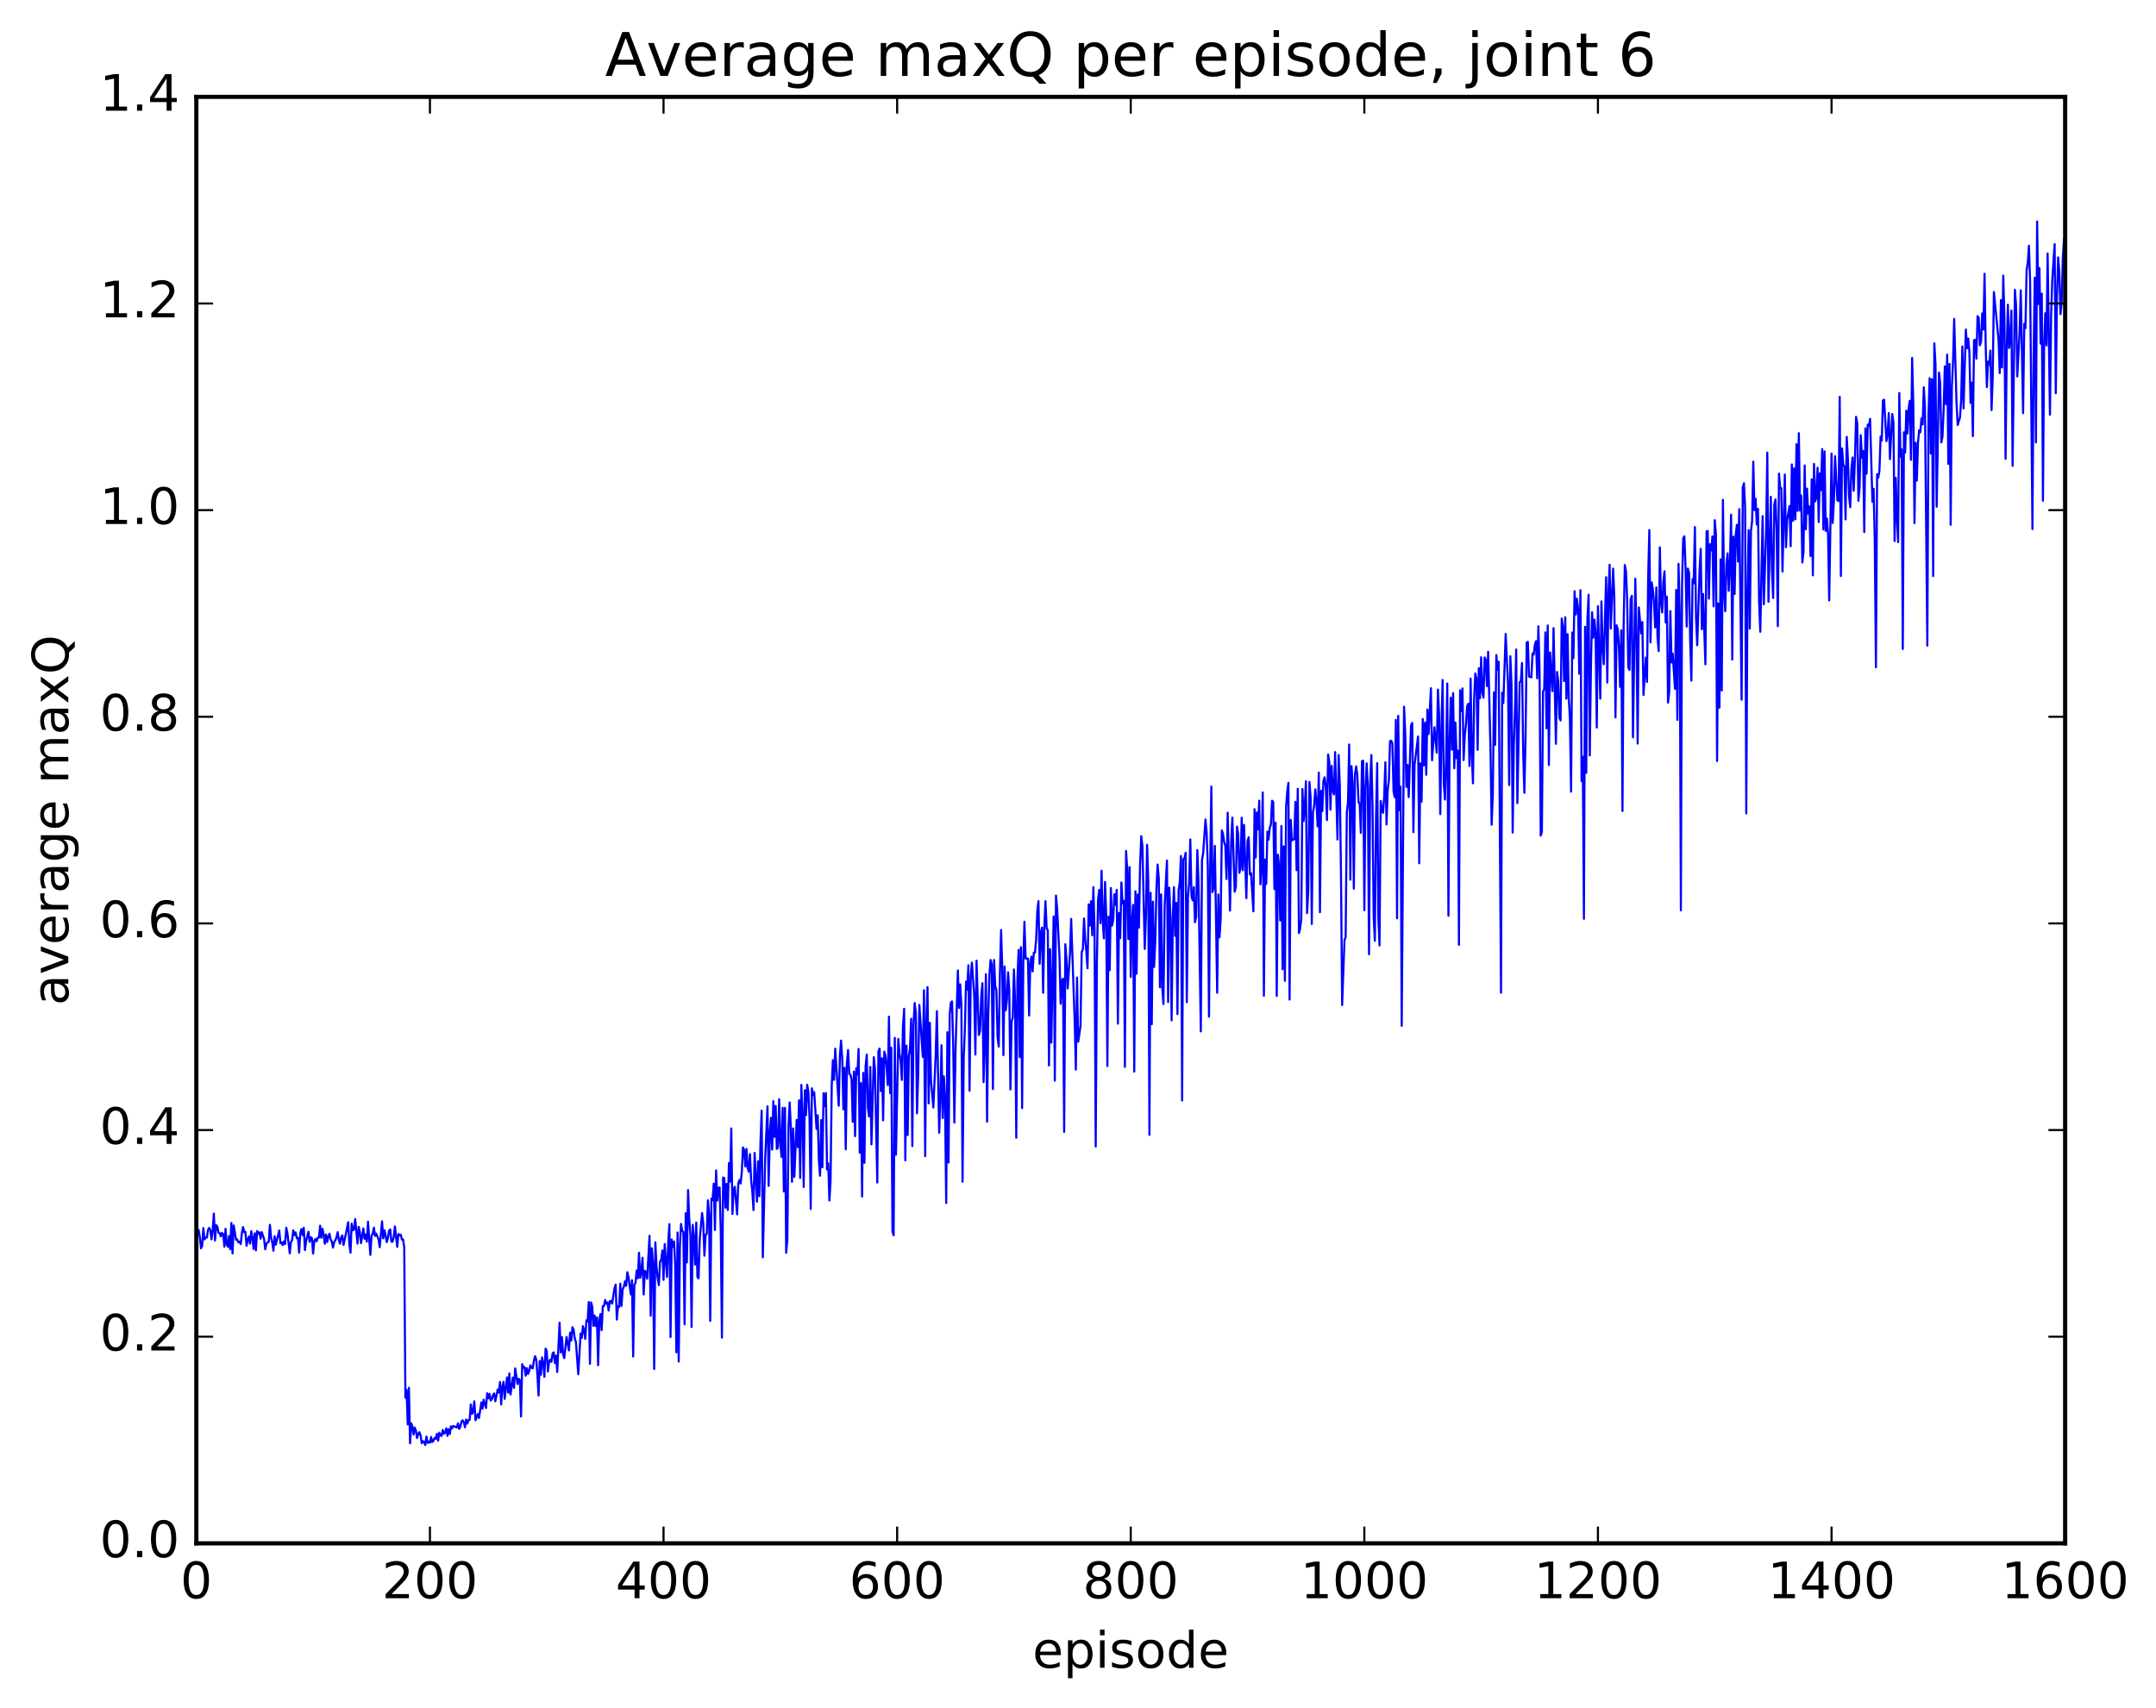 <?xml version="1.0" encoding="utf-8" standalone="no"?>
<!DOCTYPE svg PUBLIC "-//W3C//DTD SVG 1.1//EN"
  "http://www.w3.org/Graphics/SVG/1.1/DTD/svg11.dtd">
<!-- Created with matplotlib (http://matplotlib.org/) -->
<svg height="408pt" version="1.1" viewBox="0 0 515 408" width="515pt" xmlns="http://www.w3.org/2000/svg" xmlns:xlink="http://www.w3.org/1999/xlink">
 <defs>
  <style type="text/css">
*{stroke-linecap:butt;stroke-linejoin:round;stroke-miterlimit:100000;}
  </style>
 </defs>
 <g id="figure_1">
  <g id="patch_1">
   <path d="M 0 408.169 
L 515.768 408.169 
L 515.768 0 
L 0 0 
z
" style="fill:#ffffff;"/>
  </g>
  <g id="axes_1">
   <g id="patch_2">
    <path d="M 46.898 368.742 
L 493.298 368.742 
L 493.298 23.142 
L 46.898 23.142 
z
" style="fill:#ffffff;"/>
   </g>
   <g id="line2d_1">
    <path clip-path="url(#p1461a1db2e)" d="M 46.898 299.966 
L 47.176 293.7 
L 47.456 293.914 
L 47.734 295.558 
L 48.014 298.26 
L 48.292 297.722 
L 48.572 293.425 
L 48.85 296.13 
L 49.13 295.706 
L 49.408 295.691 
L 49.688 293.881 
L 49.967 293.367 
L 50.245 293.981 
L 50.525 296.107 
L 50.803 293.822 
L 51.083 289.95 
L 51.361 296.381 
L 51.641 292.71 
L 51.919 293.084 
L 52.199 294.534 
L 52.477 294.652 
L 52.757 295.397 
L 53.035 294.567 
L 53.315 294.889 
L 53.593 297.857 
L 53.873 293.581 
L 54.151 297.275 
L 54.431 297.895 
L 54.709 295.322 
L 54.989 298.469 
L 55.267 292.192 
L 55.547 299.483 
L 55.825 292.786 
L 56.383 296.195 
L 56.663 296.167 
L 56.941 296.831 
L 57.221 296.647 
L 57.499 297.225 
L 57.779 294.616 
L 58.057 293.179 
L 58.337 294.386 
L 58.615 294.304 
L 58.895 297.627 
L 59.173 296.205 
L 59.453 295.448 
L 59.731 297.15 
L 60.011 294.16 
L 60.289 295.662 
L 60.569 298.409 
L 60.847 294.684 
L 61.127 298.726 
L 61.406 294.122 
L 61.684 294.753 
L 61.964 294.436 
L 62.242 295.951 
L 62.522 294.376 
L 63.08 296.02 
L 63.358 298.482 
L 63.638 297.184 
L 63.916 296.824 
L 64.195 296.745 
L 64.475 292.638 
L 64.754 295.713 
L 65.032 296.825 
L 65.311 298.815 
L 65.591 295.386 
L 65.87 297.394 
L 66.707 293.992 
L 66.986 297.037 
L 67.264 296.843 
L 67.543 297.497 
L 67.823 296.596 
L 68.102 297.254 
L 68.38 293.336 
L 68.659 294.684 
L 69.218 299.448 
L 69.496 296.755 
L 69.775 296.33 
L 70.055 293.938 
L 70.334 295.091 
L 70.612 294.448 
L 70.891 295.861 
L 71.171 295.757 
L 71.45 299.287 
L 71.728 294.608 
L 72.007 293.647 
L 72.287 295.11 
L 72.566 293.346 
L 72.844 298.668 
L 73.124 296.497 
L 73.681 294.29 
L 73.96 296.721 
L 74.24 295.606 
L 74.519 295.868 
L 74.797 299.498 
L 75.076 296.535 
L 75.356 296.015 
L 75.635 296.603 
L 75.913 295.708 
L 76.192 295.654 
L 76.472 292.851 
L 76.751 295.741 
L 77.029 293.585 
L 77.308 294.98 
L 77.588 297.171 
L 77.867 294.964 
L 78.145 296.746 
L 78.424 295.421 
L 78.704 294.771 
L 78.983 296.185 
L 79.261 296.597 
L 79.54 298.088 
L 79.82 296.779 
L 80.099 296.346 
L 80.377 295.66 
L 80.656 294.394 
L 80.936 296.211 
L 81.215 297.156 
L 81.493 295.605 
L 81.772 295.175 
L 82.052 297.448 
L 82.609 294.862 
L 83.168 292.023 
L 83.447 297.263 
L 83.725 299.282 
L 84.004 292.359 
L 84.284 293.953 
L 84.562 293.763 
L 84.841 291.243 
L 85.4 297.123 
L 85.678 293.124 
L 85.957 294.406 
L 86.237 297.016 
L 86.794 293.507 
L 87.073 295.977 
L 87.353 294.952 
L 87.632 296.653 
L 87.91 291.901 
L 88.469 299.826 
L 88.748 295.216 
L 89.026 294.8 
L 89.305 293.324 
L 89.585 295.3 
L 89.864 294.749 
L 90.421 296.071 
L 90.701 297.988 
L 91.258 291.803 
L 91.537 295.87 
L 91.817 293.93 
L 92.096 295.086 
L 92.374 296.77 
L 92.653 295.859 
L 92.933 294.062 
L 93.212 293.753 
L 93.49 296.654 
L 93.769 296.661 
L 94.049 295.592 
L 94.328 293.025 
L 94.885 297.905 
L 95.165 294.837 
L 95.444 295.168 
L 95.722 295.001 
L 96.001 296.149 
L 96.281 296.136 
L 96.559 298.044 
L 96.838 333.97 
L 97.118 332.092 
L 97.397 340.344 
L 97.675 331.573 
L 97.954 344.849 
L 98.234 340.085 
L 98.513 340.844 
L 98.791 342.745 
L 99.07 341.082 
L 99.35 341.805 
L 99.629 343.582 
L 99.907 342.565 
L 100.186 342.178 
L 100.466 342.969 
L 100.745 344.836 
L 101.023 344.341 
L 101.302 344.482 
L 101.582 345.261 
L 101.861 343.235 
L 102.139 344.749 
L 102.418 344.399 
L 102.698 344.705 
L 102.977 343.334 
L 103.255 344.533 
L 103.534 344.255 
L 103.814 343.551 
L 104.093 343.766 
L 104.371 342.589 
L 104.65 344.221 
L 104.93 342.314 
L 105.209 342.971 
L 105.487 343.083 
L 105.766 341.649 
L 106.046 342.533 
L 106.325 342.334 
L 106.603 341.265 
L 106.882 343.072 
L 107.162 341.474 
L 107.441 342.625 
L 107.719 340.791 
L 107.999 341.24 
L 108.278 340.702 
L 109.115 341.056 
L 109.394 340.065 
L 109.672 341.399 
L 109.951 340.912 
L 110.231 339.652 
L 110.51 339.351 
L 110.788 339.793 
L 111.067 341.003 
L 111.347 339.168 
L 111.626 340.146 
L 111.904 339.319 
L 112.183 339.236 
L 112.463 335.546 
L 112.742 337.809 
L 113.02 337.266 
L 113.299 334.822 
L 113.579 339.336 
L 114.136 337.832 
L 114.415 338.8 
L 114.974 335.096 
L 115.252 336.568 
L 115.531 334.417 
L 116.09 336.407 
L 116.368 332.874 
L 116.647 334.077 
L 116.927 333.035 
L 117.206 334.616 
L 117.484 334.336 
L 117.763 333.316 
L 118.043 332.928 
L 118.322 334.799 
L 118.879 332.004 
L 119.159 332.706 
L 119.438 330.184 
L 119.716 335.555 
L 119.996 331.329 
L 120.275 330.149 
L 120.553 334.247 
L 121.112 329.09 
L 121.391 332.743 
L 121.669 328.14 
L 121.948 333.186 
L 122.507 329.154 
L 122.785 331.614 
L 123.064 326.939 
L 123.623 330.679 
L 123.901 329.43 
L 124.18 329.765 
L 124.46 338.436 
L 124.739 325.941 
L 125.017 326.792 
L 125.296 326.636 
L 125.576 328.7 
L 125.855 326.891 
L 126.133 328.275 
L 126.412 327.56 
L 126.692 326.201 
L 126.971 326.768 
L 127.249 326.957 
L 127.528 325.095 
L 127.808 324.038 
L 128.087 324.809 
L 128.365 328.34 
L 128.644 333.438 
L 128.923 325.177 
L 129.202 328.484 
L 129.482 324.33 
L 129.761 325.65 
L 130.04 328.952 
L 130.319 322.219 
L 130.597 322.794 
L 130.876 327.681 
L 131.155 325.43 
L 131.435 324.824 
L 131.714 325.394 
L 131.993 323.348 
L 132.272 323.112 
L 132.55 325.665 
L 132.829 323.906 
L 133.108 327.797 
L 133.667 316.021 
L 133.946 323.099 
L 134.225 319.477 
L 134.504 323.647 
L 134.782 324.493 
L 135.34 319.422 
L 135.899 322.667 
L 136.178 318.408 
L 136.457 320.29 
L 136.736 317.098 
L 137.014 317.676 
L 137.293 319.823 
L 137.572 320.64 
L 138.131 328.342 
L 138.689 318.61 
L 138.968 319.677 
L 139.246 316.841 
L 139.525 317.962 
L 139.804 319.903 
L 140.083 315.46 
L 140.363 315.743 
L 140.642 311.104 
L 140.921 325.85 
L 141.2 311.203 
L 141.478 312.267 
L 141.757 316.801 
L 142.036 314.312 
L 142.315 316.83 
L 142.595 314.769 
L 142.874 326.171 
L 143.153 315.339 
L 143.431 313.971 
L 143.71 317.806 
L 143.989 312.089 
L 144.268 312.054 
L 144.548 310.599 
L 144.827 311.494 
L 145.106 311.204 
L 145.385 313.133 
L 145.663 310.875 
L 145.942 310.824 
L 146.221 311.478 
L 146.78 307.819 
L 147.059 306.915 
L 147.338 315.283 
L 147.617 312.086 
L 147.895 312.269 
L 148.174 306.705 
L 148.453 312.027 
L 148.732 308.072 
L 149.012 307.453 
L 149.291 306.136 
L 149.57 307.217 
L 149.849 303.962 
L 150.127 305.152 
L 150.685 309.276 
L 150.964 305.872 
L 151.244 324.119 
L 151.523 306.984 
L 151.802 306.484 
L 152.081 303.571 
L 152.359 305.416 
L 152.638 299.32 
L 152.917 305.287 
L 153.196 303.892 
L 153.476 300.495 
L 153.755 309.276 
L 154.034 303.631 
L 154.312 303.947 
L 154.591 305.509 
L 155.149 295.263 
L 155.429 314.362 
L 155.708 298.244 
L 155.987 301.788 
L 156.266 327.091 
L 156.544 296.815 
L 156.823 302.641 
L 157.102 305.412 
L 157.381 307.046 
L 157.661 301.438 
L 157.94 301.076 
L 158.219 298.783 
L 158.498 305.795 
L 158.776 297.24 
L 159.334 305.095 
L 159.613 296.889 
L 159.893 292.482 
L 160.172 319.45 
L 160.451 296.147 
L 160.73 297.928 
L 161.008 296.63 
L 161.287 302.372 
L 161.566 323.113 
L 161.845 294.479 
L 162.125 325.312 
L 162.404 297.543 
L 162.683 292.424 
L 162.962 294.107 
L 163.24 294.394 
L 163.519 316.398 
L 163.798 289.862 
L 164.077 301.629 
L 164.357 284.325 
L 164.636 291.192 
L 164.915 294.97 
L 165.194 317.063 
L 165.472 292.646 
L 165.751 295.691 
L 166.03 302.136 
L 166.31 292.094 
L 166.589 305.096 
L 166.868 305.43 
L 167.147 296.06 
L 167.704 289.823 
L 167.983 292.229 
L 168.262 300.035 
L 168.542 295.093 
L 168.821 294.776 
L 169.1 286.786 
L 169.379 290.131 
L 169.657 315.601 
L 169.936 286.394 
L 170.215 286.744 
L 170.494 282.799 
L 170.774 293.867 
L 171.053 279.64 
L 171.332 286.859 
L 171.611 283.846 
L 171.889 283.7 
L 172.168 293.967 
L 172.447 319.606 
L 172.726 281.33 
L 173.006 281.456 
L 173.285 288.551 
L 173.564 282.865 
L 173.843 289.109 
L 174.121 277.872 
L 174.4 282.33 
L 174.679 269.626 
L 174.958 290.032 
L 175.238 284.278 
L 175.517 283.563 
L 176.075 290.155 
L 176.353 282.724 
L 176.632 281.937 
L 176.911 282.775 
L 177.19 280.051 
L 177.47 274.149 
L 177.749 274.75 
L 178.028 278.687 
L 178.306 274.497 
L 178.585 279.056 
L 178.864 279.927 
L 179.143 275.745 
L 179.423 282.029 
L 179.702 284.537 
L 179.981 289.109 
L 180.26 275.475 
L 180.817 287.109 
L 181.096 277.459 
L 181.375 285.796 
L 181.655 272.85 
L 181.934 265.354 
L 182.213 300.408 
L 182.77 276.929 
L 183.328 264.33 
L 183.607 283.344 
L 183.887 270.575 
L 184.166 267.071 
L 184.445 274.651 
L 184.724 263.102 
L 185.002 271.638 
L 185.281 264.228 
L 185.56 274.507 
L 185.839 274.195 
L 186.119 262.634 
L 186.398 272.923 
L 186.677 276.405 
L 186.956 264.681 
L 187.234 284.672 
L 187.513 264.691 
L 187.792 299.309 
L 188.071 296.236 
L 188.351 269.021 
L 188.63 263.407 
L 188.909 269.485 
L 189.188 282.366 
L 189.466 269.628 
L 189.745 281.187 
L 190.304 267.584 
L 190.583 274.102 
L 190.862 262.892 
L 191.141 281.45 
L 191.419 259.208 
L 191.698 266.088 
L 191.977 283.585 
L 192.256 260.473 
L 192.536 266.438 
L 192.815 259.181 
L 193.094 260.798 
L 193.373 267.181 
L 193.651 288.855 
L 193.93 260.021 
L 194.209 261.643 
L 194.488 260.936 
L 195.047 269.721 
L 195.326 266.468 
L 195.605 277.245 
L 195.883 280.907 
L 196.162 267.617 
L 196.441 278.909 
L 196.72 261.197 
L 197 264.286 
L 197.279 261.138 
L 197.558 279.421 
L 197.837 277.947 
L 198.115 286.835 
L 198.394 282.179 
L 198.673 259.394 
L 198.952 253.3 
L 199.232 257.996 
L 199.511 250.561 
L 200.347 264.195 
L 200.626 252.266 
L 200.905 248.609 
L 201.185 252.989 
L 201.464 265.054 
L 201.743 255.111 
L 202.022 274.588 
L 202.3 254.052 
L 202.579 250.864 
L 202.858 256.62 
L 203.137 256.77 
L 203.417 257.936 
L 203.696 268.036 
L 203.975 256.029 
L 204.254 271.461 
L 204.532 255.226 
L 204.811 256.739 
L 205.09 250.625 
L 205.369 275.44 
L 205.649 258.791 
L 205.928 285.877 
L 206.207 256.346 
L 206.486 277.822 
L 206.764 254.663 
L 207.043 251.961 
L 207.322 264.751 
L 207.601 266.776 
L 207.881 254.916 
L 208.16 273.415 
L 208.718 252.598 
L 208.996 255.3 
L 209.554 282.535 
L 209.833 251.172 
L 210.113 250.524 
L 210.392 260.671 
L 210.671 252.85 
L 210.95 267.675 
L 211.228 251.262 
L 211.507 252.176 
L 211.786 255.072 
L 212.065 259.232 
L 212.345 242.914 
L 212.624 261.159 
L 212.903 250.313 
L 213.181 294.227 
L 213.46 295.147 
L 213.739 247.977 
L 214.018 275.913 
L 214.577 248.236 
L 214.856 251.718 
L 215.135 253.434 
L 215.413 258.014 
L 215.692 245.288 
L 215.971 241.021 
L 216.25 277.226 
L 216.53 249.826 
L 216.809 271.19 
L 217.088 252.272 
L 217.367 250.577 
L 217.645 243.407 
L 217.924 273.828 
L 218.203 244.949 
L 218.482 239.652 
L 218.762 241.9 
L 219.041 266.011 
L 219.32 256.898 
L 219.599 240.115 
L 220.435 252.54 
L 220.714 236.604 
L 220.994 276.243 
L 221.273 243.983 
L 221.552 235.84 
L 221.831 263.613 
L 222.109 244.376 
L 222.388 258.344 
L 222.946 264.604 
L 223.505 252.198 
L 223.784 241.604 
L 224.341 270.645 
L 224.62 262.287 
L 224.899 249.744 
L 225.179 267.115 
L 225.458 257.174 
L 225.737 262.924 
L 226.016 287.419 
L 226.294 246.625 
L 226.573 277.767 
L 226.852 242.349 
L 227.131 239.536 
L 227.411 239.266 
L 227.69 249.824 
L 227.969 268.212 
L 228.248 250.925 
L 228.805 231.861 
L 229.084 240.831 
L 229.363 235.195 
L 229.643 240.195 
L 229.922 282.341 
L 230.201 252.846 
L 230.48 245.846 
L 230.758 234.528 
L 231.037 236.46 
L 231.316 230.618 
L 231.595 260.597 
L 231.875 233.614 
L 232.154 229.996 
L 232.712 237.847 
L 232.99 251.952 
L 233.269 229.523 
L 233.827 247.287 
L 234.107 246.299 
L 234.386 237.979 
L 234.665 234.913 
L 234.944 258.55 
L 235.222 249.019 
L 235.501 232.771 
L 235.78 267.987 
L 236.06 242.608 
L 236.339 232.96 
L 236.618 229.358 
L 236.897 230.441 
L 237.175 260.196 
L 237.454 229.368 
L 237.733 235.636 
L 238.012 236.501 
L 238.292 247.864 
L 238.571 250.053 
L 238.85 232.592 
L 239.129 222.217 
L 239.407 231.341 
L 239.686 252.101 
L 239.965 230.92 
L 240.244 241.411 
L 240.524 238.866 
L 240.803 232.315 
L 241.082 236.564 
L 241.361 260.298 
L 241.639 244.088 
L 241.918 243.101 
L 242.197 231.63 
L 242.476 239.29 
L 242.756 271.827 
L 243.035 233.869 
L 243.314 226.947 
L 243.593 252.577 
L 243.871 226.314 
L 244.15 264.744 
L 244.429 229.904 
L 244.708 220.213 
L 244.988 229.024 
L 245.546 229.023 
L 245.825 242.633 
L 246.103 229.867 
L 246.382 228.585 
L 246.661 232.087 
L 246.94 227.624 
L 247.22 227.627 
L 247.499 224.53 
L 247.778 217.614 
L 248.056 215.29 
L 248.335 230.275 
L 248.614 222.944 
L 248.893 221.639 
L 249.173 237.187 
L 249.452 221.635 
L 249.731 215.315 
L 250.01 221.791 
L 250.288 222.317 
L 250.567 254.563 
L 250.846 226.782 
L 251.125 249.119 
L 251.684 218.959 
L 251.963 258.19 
L 252.242 213.978 
L 252.52 217.117 
L 253.078 228.589 
L 253.357 239.826 
L 253.637 234.279 
L 253.916 233.841 
L 254.195 270.445 
L 254.474 225.592 
L 254.752 229.224 
L 255.031 236.164 
L 255.589 227.736 
L 255.869 219.55 
L 256.705 244.01 
L 256.985 255.533 
L 257.264 233.562 
L 257.543 248.906 
L 258.101 245.152 
L 258.38 227.465 
L 258.659 226.872 
L 258.938 219.45 
L 259.216 224.472 
L 259.495 227.325 
L 259.774 231.348 
L 260.053 216.072 
L 260.332 221.124 
L 260.611 215.325 
L 260.89 223.464 
L 261.17 211.964 
L 261.449 222.264 
L 261.728 273.934 
L 262.007 230.082 
L 262.286 215.075 
L 262.565 212.631 
L 262.844 220.59 
L 263.123 208.024 
L 263.401 219.763 
L 263.68 224.193 
L 263.959 210.715 
L 264.238 218.679 
L 264.517 254.707 
L 264.796 219.023 
L 265.075 231.8 
L 265.354 212.165 
L 265.634 221.157 
L 265.913 219.752 
L 266.192 213.636 
L 266.471 216.176 
L 266.75 212.612 
L 267.029 244.581 
L 267.308 218.126 
L 267.587 224.156 
L 267.865 210.854 
L 268.144 215.85 
L 268.423 215.231 
L 268.702 254.907 
L 268.981 203.326 
L 269.26 207.783 
L 269.539 224.35 
L 269.818 207.172 
L 270.098 233.43 
L 270.377 220.265 
L 270.656 216.194 
L 270.935 256.024 
L 271.214 212.965 
L 271.493 232.645 
L 271.772 213.723 
L 272.05 221.651 
L 272.329 206.698 
L 272.608 199.792 
L 272.887 202.132 
L 273.445 226.73 
L 273.724 219.014 
L 274.003 201.836 
L 274.283 210.42 
L 274.562 271.15 
L 274.841 213.302 
L 275.12 244.719 
L 275.399 215.443 
L 275.678 231.037 
L 275.957 224.891 
L 276.236 212.328 
L 276.514 206.556 
L 276.793 209.851 
L 277.072 235.886 
L 277.351 213.683 
L 277.63 236.124 
L 277.909 239.901 
L 278.188 216.685 
L 278.747 205.613 
L 279.026 239.419 
L 279.305 212.08 
L 279.584 219.65 
L 279.863 243.787 
L 280.142 219.17 
L 280.421 211.977 
L 280.7 223.594 
L 280.978 215.704 
L 281.257 242.284 
L 281.536 212.777 
L 281.815 210.731 
L 282.094 204.519 
L 282.373 262.937 
L 282.652 205.254 
L 282.932 205.148 
L 283.211 203.746 
L 283.49 239.439 
L 283.769 214.134 
L 284.048 211.069 
L 284.327 200.562 
L 284.606 214.113 
L 284.885 215.119 
L 285.163 211.94 
L 285.442 220.35 
L 285.721 219.019 
L 286 203.118 
L 286.279 210.586 
L 286.837 246.428 
L 287.116 205.509 
L 287.396 203.908 
L 287.954 195.789 
L 288.233 199.038 
L 288.512 207.175 
L 288.791 242.908 
L 289.07 207.677 
L 289.349 187.95 
L 289.627 213.139 
L 289.906 212.071 
L 290.185 202.112 
L 290.743 237.192 
L 291.022 213.715 
L 291.301 223.949 
L 291.58 219.536 
L 291.86 198.412 
L 292.139 199.237 
L 292.418 201.283 
L 292.697 202.085 
L 292.976 210.022 
L 293.255 194.17 
L 293.812 217.564 
L 294.091 201.332 
L 294.37 195.329 
L 294.928 213.056 
L 295.207 211.829 
L 295.486 197.491 
L 295.765 199.339 
L 296.045 208.562 
L 296.324 207.47 
L 296.603 195.383 
L 296.882 207.94 
L 297.161 197.097 
L 297.719 214.597 
L 297.998 200.975 
L 298.276 200.052 
L 298.555 208.932 
L 298.834 208.64 
L 299.392 217.74 
L 299.671 193.335 
L 299.95 204.884 
L 300.229 194.1 
L 300.509 198.125 
L 300.788 191.3 
L 301.067 211.295 
L 301.346 206.481 
L 301.625 189.348 
L 301.904 237.922 
L 302.183 205.367 
L 302.462 211.205 
L 302.74 198.695 
L 303.019 200.628 
L 303.298 197.783 
L 303.577 196.992 
L 303.856 191.311 
L 304.135 191.615 
L 304.414 212.424 
L 304.693 196.552 
L 304.973 237.961 
L 305.252 204.202 
L 305.531 207.147 
L 305.81 219.903 
L 306.089 197.365 
L 306.368 231.588 
L 306.647 202.207 
L 306.925 234.34 
L 307.204 192.888 
L 307.483 189.044 
L 307.762 187.017 
L 308.041 238.822 
L 308.32 195.89 
L 308.599 200.822 
L 308.878 200.565 
L 309.158 200.508 
L 309.437 191.593 
L 309.716 207.904 
L 309.995 188.449 
L 310.274 222.933 
L 310.553 221.887 
L 310.832 219.615 
L 311.111 188.521 
L 311.389 196.16 
L 311.668 192.72 
L 311.947 186.679 
L 312.226 218.154 
L 312.505 212.627 
L 312.784 186.835 
L 313.063 190.535 
L 313.342 220.769 
L 313.622 194.13 
L 313.901 192.428 
L 314.18 188.604 
L 314.459 191.636 
L 314.738 197.444 
L 315.017 184.596 
L 315.296 217.959 
L 315.575 188.929 
L 315.853 193.812 
L 316.132 186.469 
L 316.411 185.709 
L 316.69 187.936 
L 316.969 195.937 
L 317.248 180.255 
L 317.527 182.138 
L 317.807 193.451 
L 318.086 182.978 
L 318.365 188.974 
L 318.644 189.801 
L 318.923 179.693 
L 319.481 200.58 
L 319.76 180.385 
L 320.038 187.661 
L 320.317 208.666 
L 320.596 240.14 
L 321.154 224.61 
L 321.433 223.926 
L 321.712 194.114 
L 321.991 191.745 
L 322.271 177.88 
L 322.55 210.174 
L 322.829 183.033 
L 323.108 187.205 
L 323.387 212.323 
L 323.666 185.011 
L 323.945 183.098 
L 324.224 185.204 
L 324.502 191.635 
L 324.781 192.024 
L 325.06 198.995 
L 325.339 181.848 
L 325.618 181.758 
L 325.897 217.468 
L 326.176 188.204 
L 326.455 182.396 
L 326.735 188.187 
L 327.014 227.992 
L 327.293 186.934 
L 327.572 180.404 
L 327.851 192.566 
L 328.13 218.924 
L 328.409 224.777 
L 328.688 195.392 
L 328.966 182.317 
L 329.245 219.293 
L 329.524 225.875 
L 329.803 191.379 
L 330.082 193.58 
L 330.361 194.207 
L 330.64 190.289 
L 330.92 182.125 
L 331.199 196.987 
L 331.478 188.829 
L 331.757 186.488 
L 332.036 177.074 
L 332.315 176.973 
L 332.594 177.648 
L 332.873 189.037 
L 333.151 190.47 
L 333.43 171.997 
L 333.709 219.394 
L 333.988 171.031 
L 334.267 193.608 
L 334.546 187.961 
L 334.825 245.091 
L 335.384 168.844 
L 335.663 175.019 
L 335.942 188.017 
L 336.221 182.775 
L 336.5 190.432 
L 337.058 173.271 
L 337.337 172.741 
L 337.615 198.818 
L 337.894 182.706 
L 338.731 175.975 
L 339.01 206.252 
L 339.289 182.379 
L 339.568 191.549 
L 339.848 171.788 
L 340.127 182.878 
L 340.406 172.643 
L 340.685 185.113 
L 340.964 169.521 
L 341.243 175.395 
L 341.8 164.438 
L 342.079 181.638 
L 342.637 173.753 
L 343.195 179.838 
L 343.474 164.757 
L 343.753 170.662 
L 344.033 194.516 
L 344.312 174.459 
L 344.591 162.472 
L 344.87 187.086 
L 345.149 191.024 
L 345.428 181.374 
L 345.707 163.311 
L 345.986 218.791 
L 346.264 176.883 
L 346.543 166.688 
L 346.822 179.111 
L 347.101 165.597 
L 347.38 183.554 
L 347.659 172.657 
L 347.938 181.173 
L 348.217 179.338 
L 348.497 225.744 
L 348.776 164.917 
L 349.055 169.893 
L 349.334 164.473 
L 349.613 181.606 
L 349.892 175.776 
L 350.171 173.133 
L 350.45 168.762 
L 350.728 168.147 
L 351.007 183.013 
L 351.286 162.136 
L 351.565 180.325 
L 351.844 187.164 
L 352.123 166.916 
L 352.402 160.904 
L 352.682 162.142 
L 352.961 179.149 
L 353.24 159.655 
L 353.519 166.856 
L 353.798 157.035 
L 354.077 165.4 
L 354.356 166.691 
L 354.635 157.072 
L 354.913 157.698 
L 355.192 163.934 
L 355.471 155.726 
L 356.029 179.029 
L 356.308 197.06 
L 356.587 189.877 
L 356.866 165.42 
L 357.146 177.975 
L 357.425 156.508 
L 357.704 160.001 
L 357.983 158.109 
L 358.541 237.195 
L 358.82 165.498 
L 359.099 167.967 
L 359.656 151.458 
L 360.214 163.377 
L 360.493 187.57 
L 360.772 156.8 
L 361.051 163.704 
L 361.33 198.919 
L 361.61 178.046 
L 361.889 169.146 
L 362.168 155.193 
L 362.447 191.873 
L 363.005 162.978 
L 363.284 162.786 
L 363.562 158.406 
L 363.841 179.565 
L 364.12 189.428 
L 364.399 176.615 
L 364.678 153.533 
L 364.957 153.347 
L 365.236 161.663 
L 365.795 161.824 
L 366.074 156.117 
L 366.353 156.403 
L 366.632 154.067 
L 366.911 153.169 
L 367.19 162.063 
L 367.469 149.632 
L 367.748 159.81 
L 368.026 199.647 
L 368.305 198.705 
L 368.584 165.276 
L 368.863 164.574 
L 369.142 151.097 
L 369.421 173.997 
L 369.7 149.439 
L 369.979 182.784 
L 370.259 155.898 
L 370.817 165.133 
L 371.096 150.081 
L 371.654 177.711 
L 371.933 160.547 
L 372.212 162.806 
L 372.49 171.528 
L 372.769 172.125 
L 373.048 147.788 
L 373.327 149.772 
L 373.606 162.721 
L 373.885 147.503 
L 374.164 166.929 
L 374.443 151.507 
L 374.723 166.673 
L 375.002 171.702 
L 375.281 189.157 
L 375.56 151.121 
L 375.839 157.247 
L 376.118 141.256 
L 376.397 146.827 
L 376.675 143.059 
L 376.954 145.403 
L 377.233 160.967 
L 377.512 140.997 
L 377.791 186.627 
L 378.07 180.797 
L 378.349 219.526 
L 378.628 149.762 
L 378.908 184.651 
L 379.187 147.896 
L 379.466 142.085 
L 379.745 180.488 
L 380.024 159.077 
L 380.303 146.302 
L 380.582 152.372 
L 380.861 148.054 
L 381.139 151.209 
L 381.418 173.834 
L 381.697 144.839 
L 382.255 166.93 
L 382.534 143.692 
L 382.813 154.434 
L 383.092 158.692 
L 383.651 137.911 
L 383.93 163.074 
L 384.209 141.643 
L 384.488 134.935 
L 384.767 150.178 
L 385.325 135.855 
L 385.603 142.508 
L 385.882 171.393 
L 386.161 149.412 
L 386.44 150.337 
L 386.719 154.805 
L 386.998 164.11 
L 387.277 150.576 
L 387.557 193.769 
L 387.836 149.447 
L 388.115 135 
L 388.394 136.442 
L 388.673 143.186 
L 388.952 159.433 
L 389.231 160.073 
L 389.51 143.183 
L 389.788 142.35 
L 390.067 176.164 
L 390.625 138.283 
L 390.904 152.389 
L 391.183 177.655 
L 391.462 145.13 
L 392.021 151.331 
L 392.3 148.626 
L 392.579 166.045 
L 393.137 157.127 
L 393.416 162.936 
L 393.695 137.92 
L 393.974 126.651 
L 394.252 153.486 
L 394.531 139.139 
L 394.81 140.784 
L 395.089 144.024 
L 395.368 149.888 
L 395.647 140.354 
L 395.926 152.187 
L 396.205 155.551 
L 396.485 130.777 
L 396.764 143.814 
L 397.043 146.332 
L 397.322 138.971 
L 397.601 136.494 
L 397.88 148.737 
L 398.159 142.555 
L 398.438 167.887 
L 398.716 165.319 
L 398.995 146.001 
L 399.274 158.282 
L 399.553 156.164 
L 400.111 164.58 
L 400.39 140.934 
L 400.67 172.002 
L 400.949 134.714 
L 401.228 146.404 
L 401.507 217.517 
L 401.786 139.753 
L 402.065 128.593 
L 402.344 128.138 
L 402.623 135.533 
L 402.901 149.702 
L 403.18 135.853 
L 403.459 136.873 
L 403.738 153.455 
L 404.017 162.618 
L 404.296 138.366 
L 404.575 139.387 
L 404.854 125.921 
L 405.134 147.664 
L 405.413 154.169 
L 405.971 136.375 
L 406.25 131.132 
L 406.529 150.35 
L 406.808 141.914 
L 407.365 158.727 
L 407.644 126.967 
L 407.923 126.863 
L 408.202 143.027 
L 408.481 130.022 
L 408.76 131.507 
L 409.039 128.171 
L 409.318 144.881 
L 409.598 124.279 
L 409.877 127.612 
L 410.156 181.832 
L 410.435 144.174 
L 410.714 169.095 
L 410.993 133.633 
L 411.272 164.978 
L 411.55 119.413 
L 411.829 141.188 
L 412.108 146.041 
L 412.387 134.765 
L 412.666 132.21 
L 412.945 141.159 
L 413.224 134.559 
L 413.503 122.96 
L 413.783 157.584 
L 414.062 128.221 
L 414.341 141.916 
L 414.62 127.66 
L 414.899 125.381 
L 415.178 134.185 
L 415.457 121.647 
L 416.014 167.164 
L 416.293 116.462 
L 416.572 115.451 
L 416.851 121.207 
L 417.13 194.349 
L 417.409 142.338 
L 417.688 126.667 
L 417.967 150.195 
L 418.247 126.953 
L 418.526 124.465 
L 418.805 110.293 
L 419.084 121.869 
L 419.363 119.169 
L 419.642 125.329 
L 419.921 121.583 
L 420.2 143.924 
L 420.478 150.941 
L 421.036 123.322 
L 421.315 144.388 
L 421.873 126.922 
L 422.152 108.132 
L 422.432 143.789 
L 422.99 118.691 
L 423.269 136.404 
L 423.548 142.879 
L 423.827 120.487 
L 424.106 119.318 
L 424.385 126.512 
L 424.663 149.611 
L 424.942 113.151 
L 425.221 116.556 
L 425.5 116.635 
L 425.779 136.569 
L 426.337 113.377 
L 426.616 130.749 
L 426.896 124.244 
L 427.454 120.898 
L 427.733 130.506 
L 428.012 110.968 
L 428.291 124.449 
L 428.57 111.9 
L 428.849 124.071 
L 429.127 106.128 
L 429.406 122.066 
L 429.685 103.495 
L 429.964 121.966 
L 430.243 118.385 
L 430.522 134.38 
L 430.801 131.817 
L 431.08 111.223 
L 431.36 126.47 
L 431.639 116.747 
L 431.918 122.688 
L 432.197 120.983 
L 432.476 132.852 
L 432.755 114.524 
L 433.034 137.476 
L 433.312 110.836 
L 433.591 119.797 
L 433.87 118.864 
L 434.149 111.756 
L 434.428 124.724 
L 434.707 113.061 
L 434.986 117.094 
L 435.265 107.292 
L 435.545 126.503 
L 435.824 107.842 
L 436.103 126.851 
L 436.382 123.851 
L 436.661 127.487 
L 436.94 143.458 
L 437.498 108.366 
L 437.776 124.953 
L 438.055 119.689 
L 438.334 108.977 
L 438.892 119.553 
L 439.171 119.705 
L 439.45 94.815 
L 439.729 137.622 
L 440.009 107.155 
L 440.288 110.882 
L 440.567 111.601 
L 440.846 124.084 
L 441.125 104.375 
L 441.404 109.654 
L 441.683 118.632 
L 441.962 121.206 
L 442.24 112.036 
L 442.519 109.291 
L 442.798 117.254 
L 443.077 109.974 
L 443.356 99.588 
L 443.635 101.055 
L 443.914 119.665 
L 444.193 116.562 
L 444.473 103.974 
L 444.752 109.377 
L 445.031 107.737 
L 445.31 127.126 
L 445.589 102.335 
L 445.868 113.183 
L 446.147 101.446 
L 446.425 101.807 
L 446.704 100.079 
L 447.262 119.885 
L 447.541 116.786 
L 447.82 128.939 
L 448.099 159.436 
L 448.378 113.314 
L 448.658 114.119 
L 448.937 112.479 
L 449.216 104.299 
L 449.495 105.277 
L 449.774 95.7 
L 450.053 95.499 
L 450.611 105.411 
L 450.889 103.678 
L 451.168 98.696 
L 451.447 109.707 
L 452.005 98.914 
L 452.284 101.008 
L 452.563 129.29 
L 452.842 114.142 
L 453.122 123.813 
L 453.401 129.534 
L 453.68 93.913 
L 453.959 109.111 
L 454.238 107.367 
L 454.517 155.063 
L 454.796 103.276 
L 455.075 108.15 
L 455.353 98.122 
L 455.632 103.584 
L 455.911 97.584 
L 456.19 95.757 
L 456.469 109.872 
L 456.748 85.519 
L 457.027 96.553 
L 457.307 125.01 
L 457.586 105.778 
L 457.865 114.818 
L 458.144 105.876 
L 458.423 102.798 
L 458.702 103.301 
L 458.981 99.959 
L 459.26 101.4 
L 459.538 92.544 
L 459.817 97.364 
L 460.375 154.274 
L 460.654 99.104 
L 460.933 90.371 
L 461.212 108.364 
L 461.491 90.603 
L 461.771 137.631 
L 462.05 82.024 
L 462.329 86.983 
L 462.608 121.062 
L 463.166 89.007 
L 463.445 91.479 
L 463.724 105.713 
L 464.002 104.304 
L 464.281 97.672 
L 464.56 87.531 
L 464.839 96.557 
L 465.118 84.716 
L 465.397 110.843 
L 465.676 86.949 
L 465.955 125.376 
L 466.235 92.388 
L 466.514 86.475 
L 466.793 76.194 
L 467.351 96.218 
L 467.63 101.555 
L 468.188 99.702 
L 468.466 95.31 
L 468.745 82.771 
L 469.024 97.567 
L 469.582 78.738 
L 469.861 83.218 
L 470.14 80.874 
L 470.42 84.032 
L 470.699 96.236 
L 470.978 91.411 
L 471.257 104.22 
L 471.536 81.285 
L 471.815 81.186 
L 472.094 85.692 
L 472.373 75.529 
L 472.651 75.927 
L 472.93 82.502 
L 473.209 81.678 
L 473.488 74.879 
L 473.767 78.748 
L 474.046 65.408 
L 474.325 82.874 
L 474.604 92.473 
L 474.884 86.382 
L 475.163 87.155 
L 475.442 83.768 
L 475.721 97.972 
L 476 90.027 
L 476.279 69.776 
L 477.394 81.253 
L 477.673 89.132 
L 477.952 71.704 
L 478.231 87.812 
L 478.51 65.85 
L 478.789 75.683 
L 479.068 109.624 
L 479.348 83.296 
L 479.627 72.813 
L 479.906 83.157 
L 480.185 81.101 
L 480.464 74.198 
L 480.743 111.302 
L 481.3 69.236 
L 481.579 73.034 
L 481.858 89.948 
L 482.416 79.474 
L 482.695 69.373 
L 483.253 98.695 
L 483.533 77.357 
L 483.812 78.404 
L 484.091 64.529 
L 484.37 62.854 
L 484.649 58.702 
L 484.928 67.283 
L 485.486 126.402 
L 485.764 85.081 
L 486.043 66.346 
L 486.322 105.698 
L 486.601 52.916 
L 486.88 72.618 
L 487.159 64.041 
L 487.438 82.107 
L 487.717 70.158 
L 487.997 119.635 
L 488.276 82.219 
L 488.555 74.843 
L 488.834 82.515 
L 489.113 60.561 
L 489.671 99.073 
L 489.95 75.322 
L 490.228 66.852 
L 490.786 58.319 
L 491.065 93.958 
L 491.344 70.84 
L 491.623 61.494 
L 491.902 65.007 
L 492.182 75.064 
L 492.461 72.231 
L 492.74 61.664 
L 493.019 57.133 
L 493.019 57.133 
" style="fill:none;stroke:#0000ff;stroke-linecap:square;stroke-width:0.5;"/>
   </g>
   <g id="patch_3">
    <path d="M 46.898 368.742 
L 46.898 23.142 
" style="fill:none;stroke:#000000;stroke-linecap:square;stroke-linejoin:miter;"/>
   </g>
   <g id="patch_4">
    <path d="M 493.298 368.742 
L 493.298 23.142 
" style="fill:none;stroke:#000000;stroke-linecap:square;stroke-linejoin:miter;"/>
   </g>
   <g id="patch_5">
    <path d="M 46.898 368.742 
L 493.298 368.742 
" style="fill:none;stroke:#000000;stroke-linecap:square;stroke-linejoin:miter;"/>
   </g>
   <g id="patch_6">
    <path d="M 46.898 23.142 
L 493.298 23.142 
" style="fill:none;stroke:#000000;stroke-linecap:square;stroke-linejoin:miter;"/>
   </g>
   <g id="matplotlib.axis_1">
    <g id="xtick_1">
     <g id="line2d_2">
      <defs>
       <path d="M 0 0 
L 0 -4 
" id="md704f303a0" style="stroke:#000000;stroke-width:0.5;"/>
      </defs>
      <g>
       <use style="stroke:#000000;stroke-width:0.5;" x="46.898" xlink:href="#md704f303a0" y="368.742"/>
      </g>
     </g>
     <g id="line2d_3">
      <defs>
       <path d="M 0 0 
L 0 4 
" id="m27f2ab668f" style="stroke:#000000;stroke-width:0.5;"/>
      </defs>
      <g>
       <use style="stroke:#000000;stroke-width:0.5;" x="46.898" xlink:href="#m27f2ab668f" y="23.142"/>
      </g>
     </g>
     <g id="text_1">
      <!-- 0 -->
      <defs>
       <path d="M 31.781 66.406 
Q 24.172 66.406 20.328 58.906 
Q 16.5 51.422 16.5 36.375 
Q 16.5 21.391 20.328 13.891 
Q 24.172 6.391 31.781 6.391 
Q 39.453 6.391 43.281 13.891 
Q 47.125 21.391 47.125 36.375 
Q 47.125 51.422 43.281 58.906 
Q 39.453 66.406 31.781 66.406 
M 31.781 74.219 
Q 44.047 74.219 50.516 64.516 
Q 56.984 54.828 56.984 36.375 
Q 56.984 17.969 50.516 8.266 
Q 44.047 -1.422 31.781 -1.422 
Q 19.531 -1.422 13.062 8.266 
Q 6.594 17.969 6.594 36.375 
Q 6.594 54.828 13.062 64.516 
Q 19.531 74.219 31.781 74.219 
" id="BitstreamVeraSans-Roman-30"/>
      </defs>
      <g transform="translate(43.08 381.86)scale(0.12 -0.12)">
       <use xlink:href="#BitstreamVeraSans-Roman-30"/>
      </g>
     </g>
    </g>
    <g id="xtick_2">
     <g id="line2d_4">
      <g>
       <use style="stroke:#000000;stroke-width:0.5;" x="102.698" xlink:href="#md704f303a0" y="368.742"/>
      </g>
     </g>
     <g id="line2d_5">
      <g>
       <use style="stroke:#000000;stroke-width:0.5;" x="102.698" xlink:href="#m27f2ab668f" y="23.142"/>
      </g>
     </g>
     <g id="text_2">
      <!-- 200 -->
      <defs>
       <path d="M 19.188 8.297 
L 53.609 8.297 
L 53.609 0 
L 7.328 0 
L 7.328 8.297 
Q 12.938 14.109 22.625 23.891 
Q 32.328 33.688 34.812 36.531 
Q 39.547 41.844 41.422 45.531 
Q 43.312 49.219 43.312 52.781 
Q 43.312 58.594 39.234 62.25 
Q 35.156 65.922 28.609 65.922 
Q 23.969 65.922 18.812 64.312 
Q 13.672 62.703 7.812 59.422 
L 7.812 69.391 
Q 13.766 71.781 18.938 73 
Q 24.125 74.219 28.422 74.219 
Q 39.75 74.219 46.484 68.547 
Q 53.219 62.891 53.219 53.422 
Q 53.219 48.922 51.531 44.891 
Q 49.859 40.875 45.406 35.406 
Q 44.188 33.984 37.641 27.219 
Q 31.109 20.453 19.188 8.297 
" id="BitstreamVeraSans-Roman-32"/>
      </defs>
      <g transform="translate(91.245 381.86)scale(0.12 -0.12)">
       <use xlink:href="#BitstreamVeraSans-Roman-32"/>
       <use x="63.623" xlink:href="#BitstreamVeraSans-Roman-30"/>
       <use x="127.246" xlink:href="#BitstreamVeraSans-Roman-30"/>
      </g>
     </g>
    </g>
    <g id="xtick_3">
     <g id="line2d_6">
      <g>
       <use style="stroke:#000000;stroke-width:0.5;" x="158.498" xlink:href="#md704f303a0" y="368.742"/>
      </g>
     </g>
     <g id="line2d_7">
      <g>
       <use style="stroke:#000000;stroke-width:0.5;" x="158.498" xlink:href="#m27f2ab668f" y="23.142"/>
      </g>
     </g>
     <g id="text_3">
      <!-- 400 -->
      <defs>
       <path d="M 37.797 64.312 
L 12.891 25.391 
L 37.797 25.391 
z
M 35.203 72.906 
L 47.609 72.906 
L 47.609 25.391 
L 58.016 25.391 
L 58.016 17.188 
L 47.609 17.188 
L 47.609 0 
L 37.797 0 
L 37.797 17.188 
L 4.891 17.188 
L 4.891 26.703 
z
" id="BitstreamVeraSans-Roman-34"/>
      </defs>
      <g transform="translate(147.045 381.86)scale(0.12 -0.12)">
       <use xlink:href="#BitstreamVeraSans-Roman-34"/>
       <use x="63.623" xlink:href="#BitstreamVeraSans-Roman-30"/>
       <use x="127.246" xlink:href="#BitstreamVeraSans-Roman-30"/>
      </g>
     </g>
    </g>
    <g id="xtick_4">
     <g id="line2d_8">
      <g>
       <use style="stroke:#000000;stroke-width:0.5;" x="214.298" xlink:href="#md704f303a0" y="368.742"/>
      </g>
     </g>
     <g id="line2d_9">
      <g>
       <use style="stroke:#000000;stroke-width:0.5;" x="214.298" xlink:href="#m27f2ab668f" y="23.142"/>
      </g>
     </g>
     <g id="text_4">
      <!-- 600 -->
      <defs>
       <path d="M 33.016 40.375 
Q 26.375 40.375 22.484 35.828 
Q 18.609 31.297 18.609 23.391 
Q 18.609 15.531 22.484 10.953 
Q 26.375 6.391 33.016 6.391 
Q 39.656 6.391 43.531 10.953 
Q 47.406 15.531 47.406 23.391 
Q 47.406 31.297 43.531 35.828 
Q 39.656 40.375 33.016 40.375 
M 52.594 71.297 
L 52.594 62.312 
Q 48.875 64.062 45.094 64.984 
Q 41.312 65.922 37.594 65.922 
Q 27.828 65.922 22.672 59.328 
Q 17.531 52.734 16.797 39.406 
Q 19.672 43.656 24.016 45.922 
Q 28.375 48.188 33.594 48.188 
Q 44.578 48.188 50.953 41.516 
Q 57.328 34.859 57.328 23.391 
Q 57.328 12.156 50.688 5.359 
Q 44.047 -1.422 33.016 -1.422 
Q 20.359 -1.422 13.672 8.266 
Q 6.984 17.969 6.984 36.375 
Q 6.984 53.656 15.188 63.938 
Q 23.391 74.219 37.203 74.219 
Q 40.922 74.219 44.703 73.484 
Q 48.484 72.75 52.594 71.297 
" id="BitstreamVeraSans-Roman-36"/>
      </defs>
      <g transform="translate(202.845 381.86)scale(0.12 -0.12)">
       <use xlink:href="#BitstreamVeraSans-Roman-36"/>
       <use x="63.623" xlink:href="#BitstreamVeraSans-Roman-30"/>
       <use x="127.246" xlink:href="#BitstreamVeraSans-Roman-30"/>
      </g>
     </g>
    </g>
    <g id="xtick_5">
     <g id="line2d_10">
      <g>
       <use style="stroke:#000000;stroke-width:0.5;" x="270.098" xlink:href="#md704f303a0" y="368.742"/>
      </g>
     </g>
     <g id="line2d_11">
      <g>
       <use style="stroke:#000000;stroke-width:0.5;" x="270.098" xlink:href="#m27f2ab668f" y="23.142"/>
      </g>
     </g>
     <g id="text_5">
      <!-- 800 -->
      <defs>
       <path d="M 31.781 34.625 
Q 24.75 34.625 20.719 30.859 
Q 16.703 27.094 16.703 20.516 
Q 16.703 13.922 20.719 10.156 
Q 24.75 6.391 31.781 6.391 
Q 38.812 6.391 42.859 10.172 
Q 46.922 13.969 46.922 20.516 
Q 46.922 27.094 42.891 30.859 
Q 38.875 34.625 31.781 34.625 
M 21.922 38.812 
Q 15.578 40.375 12.031 44.719 
Q 8.5 49.078 8.5 55.328 
Q 8.5 64.062 14.719 69.141 
Q 20.953 74.219 31.781 74.219 
Q 42.672 74.219 48.875 69.141 
Q 55.078 64.062 55.078 55.328 
Q 55.078 49.078 51.531 44.719 
Q 48 40.375 41.703 38.812 
Q 48.828 37.156 52.797 32.312 
Q 56.781 27.484 56.781 20.516 
Q 56.781 9.906 50.312 4.234 
Q 43.844 -1.422 31.781 -1.422 
Q 19.734 -1.422 13.25 4.234 
Q 6.781 9.906 6.781 20.516 
Q 6.781 27.484 10.781 32.312 
Q 14.797 37.156 21.922 38.812 
M 18.312 54.391 
Q 18.312 48.734 21.844 45.562 
Q 25.391 42.391 31.781 42.391 
Q 38.141 42.391 41.719 45.562 
Q 45.312 48.734 45.312 54.391 
Q 45.312 60.062 41.719 63.234 
Q 38.141 66.406 31.781 66.406 
Q 25.391 66.406 21.844 63.234 
Q 18.312 60.062 18.312 54.391 
" id="BitstreamVeraSans-Roman-38"/>
      </defs>
      <g transform="translate(258.645 381.86)scale(0.12 -0.12)">
       <use xlink:href="#BitstreamVeraSans-Roman-38"/>
       <use x="63.623" xlink:href="#BitstreamVeraSans-Roman-30"/>
       <use x="127.246" xlink:href="#BitstreamVeraSans-Roman-30"/>
      </g>
     </g>
    </g>
    <g id="xtick_6">
     <g id="line2d_12">
      <g>
       <use style="stroke:#000000;stroke-width:0.5;" x="325.897" xlink:href="#md704f303a0" y="368.742"/>
      </g>
     </g>
     <g id="line2d_13">
      <g>
       <use style="stroke:#000000;stroke-width:0.5;" x="325.897" xlink:href="#m27f2ab668f" y="23.142"/>
      </g>
     </g>
     <g id="text_6">
      <!-- 1000 -->
      <defs>
       <path d="M 12.406 8.297 
L 28.516 8.297 
L 28.516 63.922 
L 10.984 60.406 
L 10.984 69.391 
L 28.422 72.906 
L 38.281 72.906 
L 38.281 8.297 
L 54.391 8.297 
L 54.391 0 
L 12.406 0 
z
" id="BitstreamVeraSans-Roman-31"/>
      </defs>
      <g transform="translate(310.627 381.86)scale(0.12 -0.12)">
       <use xlink:href="#BitstreamVeraSans-Roman-31"/>
       <use x="63.623" xlink:href="#BitstreamVeraSans-Roman-30"/>
       <use x="127.246" xlink:href="#BitstreamVeraSans-Roman-30"/>
       <use x="190.869" xlink:href="#BitstreamVeraSans-Roman-30"/>
      </g>
     </g>
    </g>
    <g id="xtick_7">
     <g id="line2d_14">
      <g>
       <use style="stroke:#000000;stroke-width:0.5;" x="381.697" xlink:href="#md704f303a0" y="368.742"/>
      </g>
     </g>
     <g id="line2d_15">
      <g>
       <use style="stroke:#000000;stroke-width:0.5;" x="381.697" xlink:href="#m27f2ab668f" y="23.142"/>
      </g>
     </g>
     <g id="text_7">
      <!-- 1200 -->
      <g transform="translate(366.428 381.86)scale(0.12 -0.12)">
       <use xlink:href="#BitstreamVeraSans-Roman-31"/>
       <use x="63.623" xlink:href="#BitstreamVeraSans-Roman-32"/>
       <use x="127.246" xlink:href="#BitstreamVeraSans-Roman-30"/>
       <use x="190.869" xlink:href="#BitstreamVeraSans-Roman-30"/>
      </g>
     </g>
    </g>
    <g id="xtick_8">
     <g id="line2d_16">
      <g>
       <use style="stroke:#000000;stroke-width:0.5;" x="437.498" xlink:href="#md704f303a0" y="368.742"/>
      </g>
     </g>
     <g id="line2d_17">
      <g>
       <use style="stroke:#000000;stroke-width:0.5;" x="437.498" xlink:href="#m27f2ab668f" y="23.142"/>
      </g>
     </g>
     <g id="text_8">
      <!-- 1400 -->
      <g transform="translate(422.228 381.86)scale(0.12 -0.12)">
       <use xlink:href="#BitstreamVeraSans-Roman-31"/>
       <use x="63.623" xlink:href="#BitstreamVeraSans-Roman-34"/>
       <use x="127.246" xlink:href="#BitstreamVeraSans-Roman-30"/>
       <use x="190.869" xlink:href="#BitstreamVeraSans-Roman-30"/>
      </g>
     </g>
    </g>
    <g id="xtick_9">
     <g id="line2d_18">
      <g>
       <use style="stroke:#000000;stroke-width:0.5;" x="493.298" xlink:href="#md704f303a0" y="368.742"/>
      </g>
     </g>
     <g id="line2d_19">
      <g>
       <use style="stroke:#000000;stroke-width:0.5;" x="493.298" xlink:href="#m27f2ab668f" y="23.142"/>
      </g>
     </g>
     <g id="text_9">
      <!-- 1600 -->
      <g transform="translate(478.027 381.86)scale(0.12 -0.12)">
       <use xlink:href="#BitstreamVeraSans-Roman-31"/>
       <use x="63.623" xlink:href="#BitstreamVeraSans-Roman-36"/>
       <use x="127.246" xlink:href="#BitstreamVeraSans-Roman-30"/>
       <use x="190.869" xlink:href="#BitstreamVeraSans-Roman-30"/>
      </g>
     </g>
    </g>
    <g id="text_10">
     <!-- episode -->
     <defs>
      <path d="M 56.203 29.594 
L 56.203 25.203 
L 14.891 25.203 
Q 15.484 15.922 20.484 11.062 
Q 25.484 6.203 34.422 6.203 
Q 39.594 6.203 44.453 7.469 
Q 49.312 8.734 54.109 11.281 
L 54.109 2.781 
Q 49.266 0.734 44.188 -0.344 
Q 39.109 -1.422 33.891 -1.422 
Q 20.797 -1.422 13.156 6.188 
Q 5.516 13.812 5.516 26.812 
Q 5.516 40.234 12.766 48.109 
Q 20.016 56 32.328 56 
Q 43.359 56 49.781 48.891 
Q 56.203 41.797 56.203 29.594 
M 47.219 32.234 
Q 47.125 39.594 43.094 43.984 
Q 39.062 48.391 32.422 48.391 
Q 24.906 48.391 20.391 44.141 
Q 15.875 39.891 15.188 32.172 
z
" id="BitstreamVeraSans-Roman-65"/>
      <path d="M 18.109 8.203 
L 18.109 -20.797 
L 9.078 -20.797 
L 9.078 54.688 
L 18.109 54.688 
L 18.109 46.391 
Q 20.953 51.266 25.266 53.625 
Q 29.594 56 35.594 56 
Q 45.562 56 51.781 48.094 
Q 58.016 40.188 58.016 27.297 
Q 58.016 14.406 51.781 6.484 
Q 45.562 -1.422 35.594 -1.422 
Q 29.594 -1.422 25.266 0.953 
Q 20.953 3.328 18.109 8.203 
M 48.688 27.297 
Q 48.688 37.203 44.609 42.844 
Q 40.531 48.484 33.406 48.484 
Q 26.266 48.484 22.188 42.844 
Q 18.109 37.203 18.109 27.297 
Q 18.109 17.391 22.188 11.75 
Q 26.266 6.109 33.406 6.109 
Q 40.531 6.109 44.609 11.75 
Q 48.688 17.391 48.688 27.297 
" id="BitstreamVeraSans-Roman-70"/>
      <path d="M 45.406 46.391 
L 45.406 75.984 
L 54.391 75.984 
L 54.391 0 
L 45.406 0 
L 45.406 8.203 
Q 42.578 3.328 38.25 0.953 
Q 33.938 -1.422 27.875 -1.422 
Q 17.969 -1.422 11.734 6.484 
Q 5.516 14.406 5.516 27.297 
Q 5.516 40.188 11.734 48.094 
Q 17.969 56 27.875 56 
Q 33.938 56 38.25 53.625 
Q 42.578 51.266 45.406 46.391 
M 14.797 27.297 
Q 14.797 17.391 18.875 11.75 
Q 22.953 6.109 30.078 6.109 
Q 37.203 6.109 41.297 11.75 
Q 45.406 17.391 45.406 27.297 
Q 45.406 37.203 41.297 42.844 
Q 37.203 48.484 30.078 48.484 
Q 22.953 48.484 18.875 42.844 
Q 14.797 37.203 14.797 27.297 
" id="BitstreamVeraSans-Roman-64"/>
      <path d="M 9.422 54.688 
L 18.406 54.688 
L 18.406 0 
L 9.422 0 
z
M 9.422 75.984 
L 18.406 75.984 
L 18.406 64.594 
L 9.422 64.594 
z
" id="BitstreamVeraSans-Roman-69"/>
      <path d="M 30.609 48.391 
Q 23.391 48.391 19.188 42.75 
Q 14.984 37.109 14.984 27.297 
Q 14.984 17.484 19.156 11.844 
Q 23.344 6.203 30.609 6.203 
Q 37.797 6.203 41.984 11.859 
Q 46.188 17.531 46.188 27.297 
Q 46.188 37.016 41.984 42.703 
Q 37.797 48.391 30.609 48.391 
M 30.609 56 
Q 42.328 56 49.016 48.375 
Q 55.719 40.766 55.719 27.297 
Q 55.719 13.875 49.016 6.219 
Q 42.328 -1.422 30.609 -1.422 
Q 18.844 -1.422 12.172 6.219 
Q 5.516 13.875 5.516 27.297 
Q 5.516 40.766 12.172 48.375 
Q 18.844 56 30.609 56 
" id="BitstreamVeraSans-Roman-6f"/>
      <path d="M 44.281 53.078 
L 44.281 44.578 
Q 40.484 46.531 36.375 47.5 
Q 32.281 48.484 27.875 48.484 
Q 21.188 48.484 17.844 46.438 
Q 14.5 44.391 14.5 40.281 
Q 14.5 37.156 16.891 35.375 
Q 19.281 33.594 26.516 31.984 
L 29.594 31.297 
Q 39.156 29.25 43.188 25.516 
Q 47.219 21.781 47.219 15.094 
Q 47.219 7.469 41.188 3.016 
Q 35.156 -1.422 24.609 -1.422 
Q 20.219 -1.422 15.453 -0.562 
Q 10.688 0.297 5.422 2 
L 5.422 11.281 
Q 10.406 8.688 15.234 7.391 
Q 20.062 6.109 24.812 6.109 
Q 31.156 6.109 34.562 8.281 
Q 37.984 10.453 37.984 14.406 
Q 37.984 18.062 35.516 20.016 
Q 33.062 21.969 24.703 23.781 
L 21.578 24.516 
Q 13.234 26.266 9.516 29.906 
Q 5.812 33.547 5.812 39.891 
Q 5.812 47.609 11.281 51.797 
Q 16.75 56 26.812 56 
Q 31.781 56 36.172 55.266 
Q 40.578 54.547 44.281 53.078 
" id="BitstreamVeraSans-Roman-73"/>
     </defs>
     <g transform="translate(246.632 398.474)scale(0.12 -0.12)">
      <use xlink:href="#BitstreamVeraSans-Roman-65"/>
      <use x="61.523" xlink:href="#BitstreamVeraSans-Roman-70"/>
      <use x="125.0" xlink:href="#BitstreamVeraSans-Roman-69"/>
      <use x="152.783" xlink:href="#BitstreamVeraSans-Roman-73"/>
      <use x="204.883" xlink:href="#BitstreamVeraSans-Roman-6f"/>
      <use x="266.064" xlink:href="#BitstreamVeraSans-Roman-64"/>
      <use x="329.541" xlink:href="#BitstreamVeraSans-Roman-65"/>
     </g>
    </g>
   </g>
   <g id="matplotlib.axis_2">
    <g id="ytick_1">
     <g id="line2d_20">
      <defs>
       <path d="M 0 0 
L 4 0 
" id="md069cc2179" style="stroke:#000000;stroke-width:0.5;"/>
      </defs>
      <g>
       <use style="stroke:#000000;stroke-width:0.5;" x="46.898" xlink:href="#md069cc2179" y="368.742"/>
      </g>
     </g>
     <g id="line2d_21">
      <defs>
       <path d="M 0 0 
L -4 0 
" id="mdd499fe839" style="stroke:#000000;stroke-width:0.5;"/>
      </defs>
      <g>
       <use style="stroke:#000000;stroke-width:0.5;" x="493.298" xlink:href="#mdd499fe839" y="368.742"/>
      </g>
     </g>
     <g id="text_11">
      <!-- 0.0 -->
      <defs>
       <path d="M 10.688 12.406 
L 21 12.406 
L 21 0 
L 10.688 0 
z
" id="BitstreamVeraSans-Roman-2e"/>
      </defs>
      <g transform="translate(23.814 372.053)scale(0.12 -0.12)">
       <use xlink:href="#BitstreamVeraSans-Roman-30"/>
       <use x="63.623" xlink:href="#BitstreamVeraSans-Roman-2e"/>
       <use x="95.41" xlink:href="#BitstreamVeraSans-Roman-30"/>
      </g>
     </g>
    </g>
    <g id="ytick_2">
     <g id="line2d_22">
      <g>
       <use style="stroke:#000000;stroke-width:0.5;" x="46.898" xlink:href="#md069cc2179" y="319.37"/>
      </g>
     </g>
     <g id="line2d_23">
      <g>
       <use style="stroke:#000000;stroke-width:0.5;" x="493.298" xlink:href="#mdd499fe839" y="319.37"/>
      </g>
     </g>
     <g id="text_12">
      <!-- 0.2 -->
      <g transform="translate(23.814 322.682)scale(0.12 -0.12)">
       <use xlink:href="#BitstreamVeraSans-Roman-30"/>
       <use x="63.623" xlink:href="#BitstreamVeraSans-Roman-2e"/>
       <use x="95.41" xlink:href="#BitstreamVeraSans-Roman-32"/>
      </g>
     </g>
    </g>
    <g id="ytick_3">
     <g id="line2d_24">
      <g>
       <use style="stroke:#000000;stroke-width:0.5;" x="46.898" xlink:href="#md069cc2179" y="269.999"/>
      </g>
     </g>
     <g id="line2d_25">
      <g>
       <use style="stroke:#000000;stroke-width:0.5;" x="493.298" xlink:href="#mdd499fe839" y="269.999"/>
      </g>
     </g>
     <g id="text_13">
      <!-- 0.4 -->
      <g transform="translate(23.814 273.31)scale(0.12 -0.12)">
       <use xlink:href="#BitstreamVeraSans-Roman-30"/>
       <use x="63.623" xlink:href="#BitstreamVeraSans-Roman-2e"/>
       <use x="95.41" xlink:href="#BitstreamVeraSans-Roman-34"/>
      </g>
     </g>
    </g>
    <g id="ytick_4">
     <g id="line2d_26">
      <g>
       <use style="stroke:#000000;stroke-width:0.5;" x="46.898" xlink:href="#md069cc2179" y="220.627"/>
      </g>
     </g>
     <g id="line2d_27">
      <g>
       <use style="stroke:#000000;stroke-width:0.5;" x="493.298" xlink:href="#mdd499fe839" y="220.627"/>
      </g>
     </g>
     <g id="text_14">
      <!-- 0.6 -->
      <g transform="translate(23.814 223.939)scale(0.12 -0.12)">
       <use xlink:href="#BitstreamVeraSans-Roman-30"/>
       <use x="63.623" xlink:href="#BitstreamVeraSans-Roman-2e"/>
       <use x="95.41" xlink:href="#BitstreamVeraSans-Roman-36"/>
      </g>
     </g>
    </g>
    <g id="ytick_5">
     <g id="line2d_28">
      <g>
       <use style="stroke:#000000;stroke-width:0.5;" x="46.898" xlink:href="#md069cc2179" y="171.256"/>
      </g>
     </g>
     <g id="line2d_29">
      <g>
       <use style="stroke:#000000;stroke-width:0.5;" x="493.298" xlink:href="#mdd499fe839" y="171.256"/>
      </g>
     </g>
     <g id="text_15">
      <!-- 0.8 -->
      <g transform="translate(23.814 174.567)scale(0.12 -0.12)">
       <use xlink:href="#BitstreamVeraSans-Roman-30"/>
       <use x="63.623" xlink:href="#BitstreamVeraSans-Roman-2e"/>
       <use x="95.41" xlink:href="#BitstreamVeraSans-Roman-38"/>
      </g>
     </g>
    </g>
    <g id="ytick_6">
     <g id="line2d_30">
      <g>
       <use style="stroke:#000000;stroke-width:0.5;" x="46.898" xlink:href="#md069cc2179" y="121.885"/>
      </g>
     </g>
     <g id="line2d_31">
      <g>
       <use style="stroke:#000000;stroke-width:0.5;" x="493.298" xlink:href="#mdd499fe839" y="121.885"/>
      </g>
     </g>
     <g id="text_16">
      <!-- 1.0 -->
      <g transform="translate(23.814 125.196)scale(0.12 -0.12)">
       <use xlink:href="#BitstreamVeraSans-Roman-31"/>
       <use x="63.623" xlink:href="#BitstreamVeraSans-Roman-2e"/>
       <use x="95.41" xlink:href="#BitstreamVeraSans-Roman-30"/>
      </g>
     </g>
    </g>
    <g id="ytick_7">
     <g id="line2d_32">
      <g>
       <use style="stroke:#000000;stroke-width:0.5;" x="46.898" xlink:href="#md069cc2179" y="72.513"/>
      </g>
     </g>
     <g id="line2d_33">
      <g>
       <use style="stroke:#000000;stroke-width:0.5;" x="493.298" xlink:href="#mdd499fe839" y="72.513"/>
      </g>
     </g>
     <g id="text_17">
      <!-- 1.2 -->
      <g transform="translate(23.814 75.824)scale(0.12 -0.12)">
       <use xlink:href="#BitstreamVeraSans-Roman-31"/>
       <use x="63.623" xlink:href="#BitstreamVeraSans-Roman-2e"/>
       <use x="95.41" xlink:href="#BitstreamVeraSans-Roman-32"/>
      </g>
     </g>
    </g>
    <g id="ytick_8">
     <g id="line2d_34">
      <g>
       <use style="stroke:#000000;stroke-width:0.5;" x="46.898" xlink:href="#md069cc2179" y="23.142"/>
      </g>
     </g>
     <g id="line2d_35">
      <g>
       <use style="stroke:#000000;stroke-width:0.5;" x="493.298" xlink:href="#mdd499fe839" y="23.142"/>
      </g>
     </g>
     <g id="text_18">
      <!-- 1.4 -->
      <g transform="translate(23.814 26.453)scale(0.12 -0.12)">
       <use xlink:href="#BitstreamVeraSans-Roman-31"/>
       <use x="63.623" xlink:href="#BitstreamVeraSans-Roman-2e"/>
       <use x="95.41" xlink:href="#BitstreamVeraSans-Roman-34"/>
      </g>
     </g>
    </g>
    <g id="text_19">
     <!-- average maxQ -->
     <defs>
      <path d="M 41.109 46.297 
Q 39.594 47.172 37.812 47.578 
Q 36.031 48 33.891 48 
Q 26.266 48 22.188 43.047 
Q 18.109 38.094 18.109 28.812 
L 18.109 0 
L 9.078 0 
L 9.078 54.688 
L 18.109 54.688 
L 18.109 46.188 
Q 20.953 51.172 25.484 53.578 
Q 30.031 56 36.531 56 
Q 37.453 56 38.578 55.875 
Q 39.703 55.766 41.062 55.516 
z
" id="BitstreamVeraSans-Roman-72"/>
      <path d="M 54.891 54.688 
L 35.109 28.078 
L 55.906 0 
L 45.312 0 
L 29.391 21.484 
L 13.484 0 
L 2.875 0 
L 24.125 28.609 
L 4.688 54.688 
L 15.281 54.688 
L 29.781 35.203 
L 44.281 54.688 
z
" id="BitstreamVeraSans-Roman-78"/>
      <path d="M 39.406 66.219 
Q 28.656 66.219 22.328 58.203 
Q 16.016 50.203 16.016 36.375 
Q 16.016 22.609 22.328 14.594 
Q 28.656 6.594 39.406 6.594 
Q 50.141 6.594 56.422 14.594 
Q 62.703 22.609 62.703 36.375 
Q 62.703 50.203 56.422 58.203 
Q 50.141 66.219 39.406 66.219 
M 53.219 1.312 
L 66.219 -12.891 
L 54.297 -12.891 
L 43.5 -1.219 
Q 41.891 -1.312 41.031 -1.359 
Q 40.188 -1.422 39.406 -1.422 
Q 24.031 -1.422 14.812 8.859 
Q 5.609 19.141 5.609 36.375 
Q 5.609 53.656 14.812 63.938 
Q 24.031 74.219 39.406 74.219 
Q 54.734 74.219 63.906 63.938 
Q 73.094 53.656 73.094 36.375 
Q 73.094 23.688 67.984 14.641 
Q 62.891 5.609 53.219 1.312 
" id="BitstreamVeraSans-Roman-51"/>
      <path id="BitstreamVeraSans-Roman-20"/>
      <path d="M 2.984 54.688 
L 12.5 54.688 
L 29.594 8.797 
L 46.688 54.688 
L 56.203 54.688 
L 35.688 0 
L 23.484 0 
z
" id="BitstreamVeraSans-Roman-76"/>
      <path d="M 34.281 27.484 
Q 23.391 27.484 19.188 25 
Q 14.984 22.516 14.984 16.5 
Q 14.984 11.719 18.141 8.906 
Q 21.297 6.109 26.703 6.109 
Q 34.188 6.109 38.703 11.406 
Q 43.219 16.703 43.219 25.484 
L 43.219 27.484 
z
M 52.203 31.203 
L 52.203 0 
L 43.219 0 
L 43.219 8.297 
Q 40.141 3.328 35.547 0.953 
Q 30.953 -1.422 24.312 -1.422 
Q 15.922 -1.422 10.953 3.297 
Q 6 8.016 6 15.922 
Q 6 25.141 12.172 29.828 
Q 18.359 34.516 30.609 34.516 
L 43.219 34.516 
L 43.219 35.406 
Q 43.219 41.609 39.141 45 
Q 35.062 48.391 27.688 48.391 
Q 23 48.391 18.547 47.266 
Q 14.109 46.141 10.016 43.891 
L 10.016 52.203 
Q 14.938 54.109 19.578 55.047 
Q 24.219 56 28.609 56 
Q 40.484 56 46.344 49.844 
Q 52.203 43.703 52.203 31.203 
" id="BitstreamVeraSans-Roman-61"/>
      <path d="M 45.406 27.984 
Q 45.406 37.75 41.375 43.109 
Q 37.359 48.484 30.078 48.484 
Q 22.859 48.484 18.828 43.109 
Q 14.797 37.75 14.797 27.984 
Q 14.797 18.266 18.828 12.891 
Q 22.859 7.516 30.078 7.516 
Q 37.359 7.516 41.375 12.891 
Q 45.406 18.266 45.406 27.984 
M 54.391 6.781 
Q 54.391 -7.172 48.188 -13.984 
Q 42 -20.797 29.203 -20.797 
Q 24.469 -20.797 20.266 -20.094 
Q 16.062 -19.391 12.109 -17.922 
L 12.109 -9.188 
Q 16.062 -11.328 19.922 -12.344 
Q 23.781 -13.375 27.781 -13.375 
Q 36.625 -13.375 41.016 -8.766 
Q 45.406 -4.156 45.406 5.172 
L 45.406 9.625 
Q 42.625 4.781 38.281 2.391 
Q 33.938 0 27.875 0 
Q 17.828 0 11.672 7.656 
Q 5.516 15.328 5.516 27.984 
Q 5.516 40.672 11.672 48.328 
Q 17.828 56 27.875 56 
Q 33.938 56 38.281 53.609 
Q 42.625 51.219 45.406 46.391 
L 45.406 54.688 
L 54.391 54.688 
z
" id="BitstreamVeraSans-Roman-67"/>
      <path d="M 52 44.188 
Q 55.375 50.25 60.062 53.125 
Q 64.75 56 71.094 56 
Q 79.641 56 84.281 50.016 
Q 88.922 44.047 88.922 33.016 
L 88.922 0 
L 79.891 0 
L 79.891 32.719 
Q 79.891 40.578 77.094 44.375 
Q 74.312 48.188 68.609 48.188 
Q 61.625 48.188 57.562 43.547 
Q 53.516 38.922 53.516 30.906 
L 53.516 0 
L 44.484 0 
L 44.484 32.719 
Q 44.484 40.625 41.703 44.406 
Q 38.922 48.188 33.109 48.188 
Q 26.219 48.188 22.156 43.531 
Q 18.109 38.875 18.109 30.906 
L 18.109 0 
L 9.078 0 
L 9.078 54.688 
L 18.109 54.688 
L 18.109 46.188 
Q 21.188 51.219 25.484 53.609 
Q 29.781 56 35.688 56 
Q 41.656 56 45.828 52.969 
Q 50 49.953 52 44.188 
" id="BitstreamVeraSans-Roman-6d"/>
     </defs>
     <g transform="translate(16.318 240.209)rotate(-90.0)scale(0.12 -0.12)">
      <use xlink:href="#BitstreamVeraSans-Roman-61"/>
      <use x="61.279" xlink:href="#BitstreamVeraSans-Roman-76"/>
      <use x="120.459" xlink:href="#BitstreamVeraSans-Roman-65"/>
      <use x="181.982" xlink:href="#BitstreamVeraSans-Roman-72"/>
      <use x="223.096" xlink:href="#BitstreamVeraSans-Roman-61"/>
      <use x="284.375" xlink:href="#BitstreamVeraSans-Roman-67"/>
      <use x="347.852" xlink:href="#BitstreamVeraSans-Roman-65"/>
      <use x="409.375" xlink:href="#BitstreamVeraSans-Roman-20"/>
      <use x="441.162" xlink:href="#BitstreamVeraSans-Roman-6d"/>
      <use x="538.574" xlink:href="#BitstreamVeraSans-Roman-61"/>
      <use x="599.854" xlink:href="#BitstreamVeraSans-Roman-78"/>
      <use x="659.033" xlink:href="#BitstreamVeraSans-Roman-51"/>
     </g>
    </g>
   </g>
   <g id="text_20">
    <!-- Average maxQ per episode, joint 6 -->
    <defs>
     <path d="M 34.188 63.188 
L 20.797 26.906 
L 47.609 26.906 
z
M 28.609 72.906 
L 39.797 72.906 
L 67.578 0 
L 57.328 0 
L 50.688 18.703 
L 17.828 18.703 
L 11.188 0 
L 0.781 0 
z
" id="BitstreamVeraSans-Roman-41"/>
     <path d="M 18.312 70.219 
L 18.312 54.688 
L 36.812 54.688 
L 36.812 47.703 
L 18.312 47.703 
L 18.312 18.016 
Q 18.312 11.328 20.141 9.422 
Q 21.969 7.516 27.594 7.516 
L 36.812 7.516 
L 36.812 0 
L 27.594 0 
Q 17.188 0 13.234 3.875 
Q 9.281 7.766 9.281 18.016 
L 9.281 47.703 
L 2.688 47.703 
L 2.688 54.688 
L 9.281 54.688 
L 9.281 70.219 
z
" id="BitstreamVeraSans-Roman-74"/>
     <path d="M 11.719 12.406 
L 22.016 12.406 
L 22.016 4 
L 14.016 -11.625 
L 7.719 -11.625 
L 11.719 4 
z
" id="BitstreamVeraSans-Roman-2c"/>
     <path d="M 54.891 33.016 
L 54.891 0 
L 45.906 0 
L 45.906 32.719 
Q 45.906 40.484 42.875 44.328 
Q 39.844 48.188 33.797 48.188 
Q 26.516 48.188 22.312 43.547 
Q 18.109 38.922 18.109 30.906 
L 18.109 0 
L 9.078 0 
L 9.078 54.688 
L 18.109 54.688 
L 18.109 46.188 
Q 21.344 51.125 25.703 53.562 
Q 30.078 56 35.797 56 
Q 45.219 56 50.047 50.172 
Q 54.891 44.344 54.891 33.016 
" id="BitstreamVeraSans-Roman-6e"/>
     <path d="M 9.422 54.688 
L 18.406 54.688 
L 18.406 -0.984 
Q 18.406 -11.422 14.422 -16.109 
Q 10.453 -20.797 1.609 -20.797 
L -1.812 -20.797 
L -1.812 -13.188 
L 0.594 -13.188 
Q 5.719 -13.188 7.562 -10.812 
Q 9.422 -8.453 9.422 -0.984 
z
M 9.422 75.984 
L 18.406 75.984 
L 18.406 64.594 
L 9.422 64.594 
z
" id="BitstreamVeraSans-Roman-6a"/>
    </defs>
    <g transform="translate(144.536 18.142)scale(0.144 -0.144)">
     <use xlink:href="#BitstreamVeraSans-Roman-41"/>
     <use x="68.33" xlink:href="#BitstreamVeraSans-Roman-76"/>
     <use x="127.51" xlink:href="#BitstreamVeraSans-Roman-65"/>
     <use x="189.033" xlink:href="#BitstreamVeraSans-Roman-72"/>
     <use x="230.146" xlink:href="#BitstreamVeraSans-Roman-61"/>
     <use x="291.426" xlink:href="#BitstreamVeraSans-Roman-67"/>
     <use x="354.902" xlink:href="#BitstreamVeraSans-Roman-65"/>
     <use x="416.426" xlink:href="#BitstreamVeraSans-Roman-20"/>
     <use x="448.213" xlink:href="#BitstreamVeraSans-Roman-6d"/>
     <use x="545.625" xlink:href="#BitstreamVeraSans-Roman-61"/>
     <use x="606.904" xlink:href="#BitstreamVeraSans-Roman-78"/>
     <use x="666.084" xlink:href="#BitstreamVeraSans-Roman-51"/>
     <use x="744.795" xlink:href="#BitstreamVeraSans-Roman-20"/>
     <use x="776.582" xlink:href="#BitstreamVeraSans-Roman-70"/>
     <use x="840.059" xlink:href="#BitstreamVeraSans-Roman-65"/>
     <use x="901.582" xlink:href="#BitstreamVeraSans-Roman-72"/>
     <use x="942.695" xlink:href="#BitstreamVeraSans-Roman-20"/>
     <use x="974.482" xlink:href="#BitstreamVeraSans-Roman-65"/>
     <use x="1036.006" xlink:href="#BitstreamVeraSans-Roman-70"/>
     <use x="1099.482" xlink:href="#BitstreamVeraSans-Roman-69"/>
     <use x="1127.266" xlink:href="#BitstreamVeraSans-Roman-73"/>
     <use x="1179.365" xlink:href="#BitstreamVeraSans-Roman-6f"/>
     <use x="1240.547" xlink:href="#BitstreamVeraSans-Roman-64"/>
     <use x="1304.023" xlink:href="#BitstreamVeraSans-Roman-65"/>
     <use x="1365.547" xlink:href="#BitstreamVeraSans-Roman-2c"/>
     <use x="1397.334" xlink:href="#BitstreamVeraSans-Roman-20"/>
     <use x="1429.121" xlink:href="#BitstreamVeraSans-Roman-6a"/>
     <use x="1456.904" xlink:href="#BitstreamVeraSans-Roman-6f"/>
     <use x="1518.086" xlink:href="#BitstreamVeraSans-Roman-69"/>
     <use x="1545.869" xlink:href="#BitstreamVeraSans-Roman-6e"/>
     <use x="1609.248" xlink:href="#BitstreamVeraSans-Roman-74"/>
     <use x="1648.457" xlink:href="#BitstreamVeraSans-Roman-20"/>
     <use x="1680.244" xlink:href="#BitstreamVeraSans-Roman-36"/>
    </g>
   </g>
  </g>
 </g>
 <defs>
  <clipPath id="p1461a1db2e">
   <rect height="345.6" width="446.4" x="46.898" y="23.142"/>
  </clipPath>
 </defs>
</svg>
